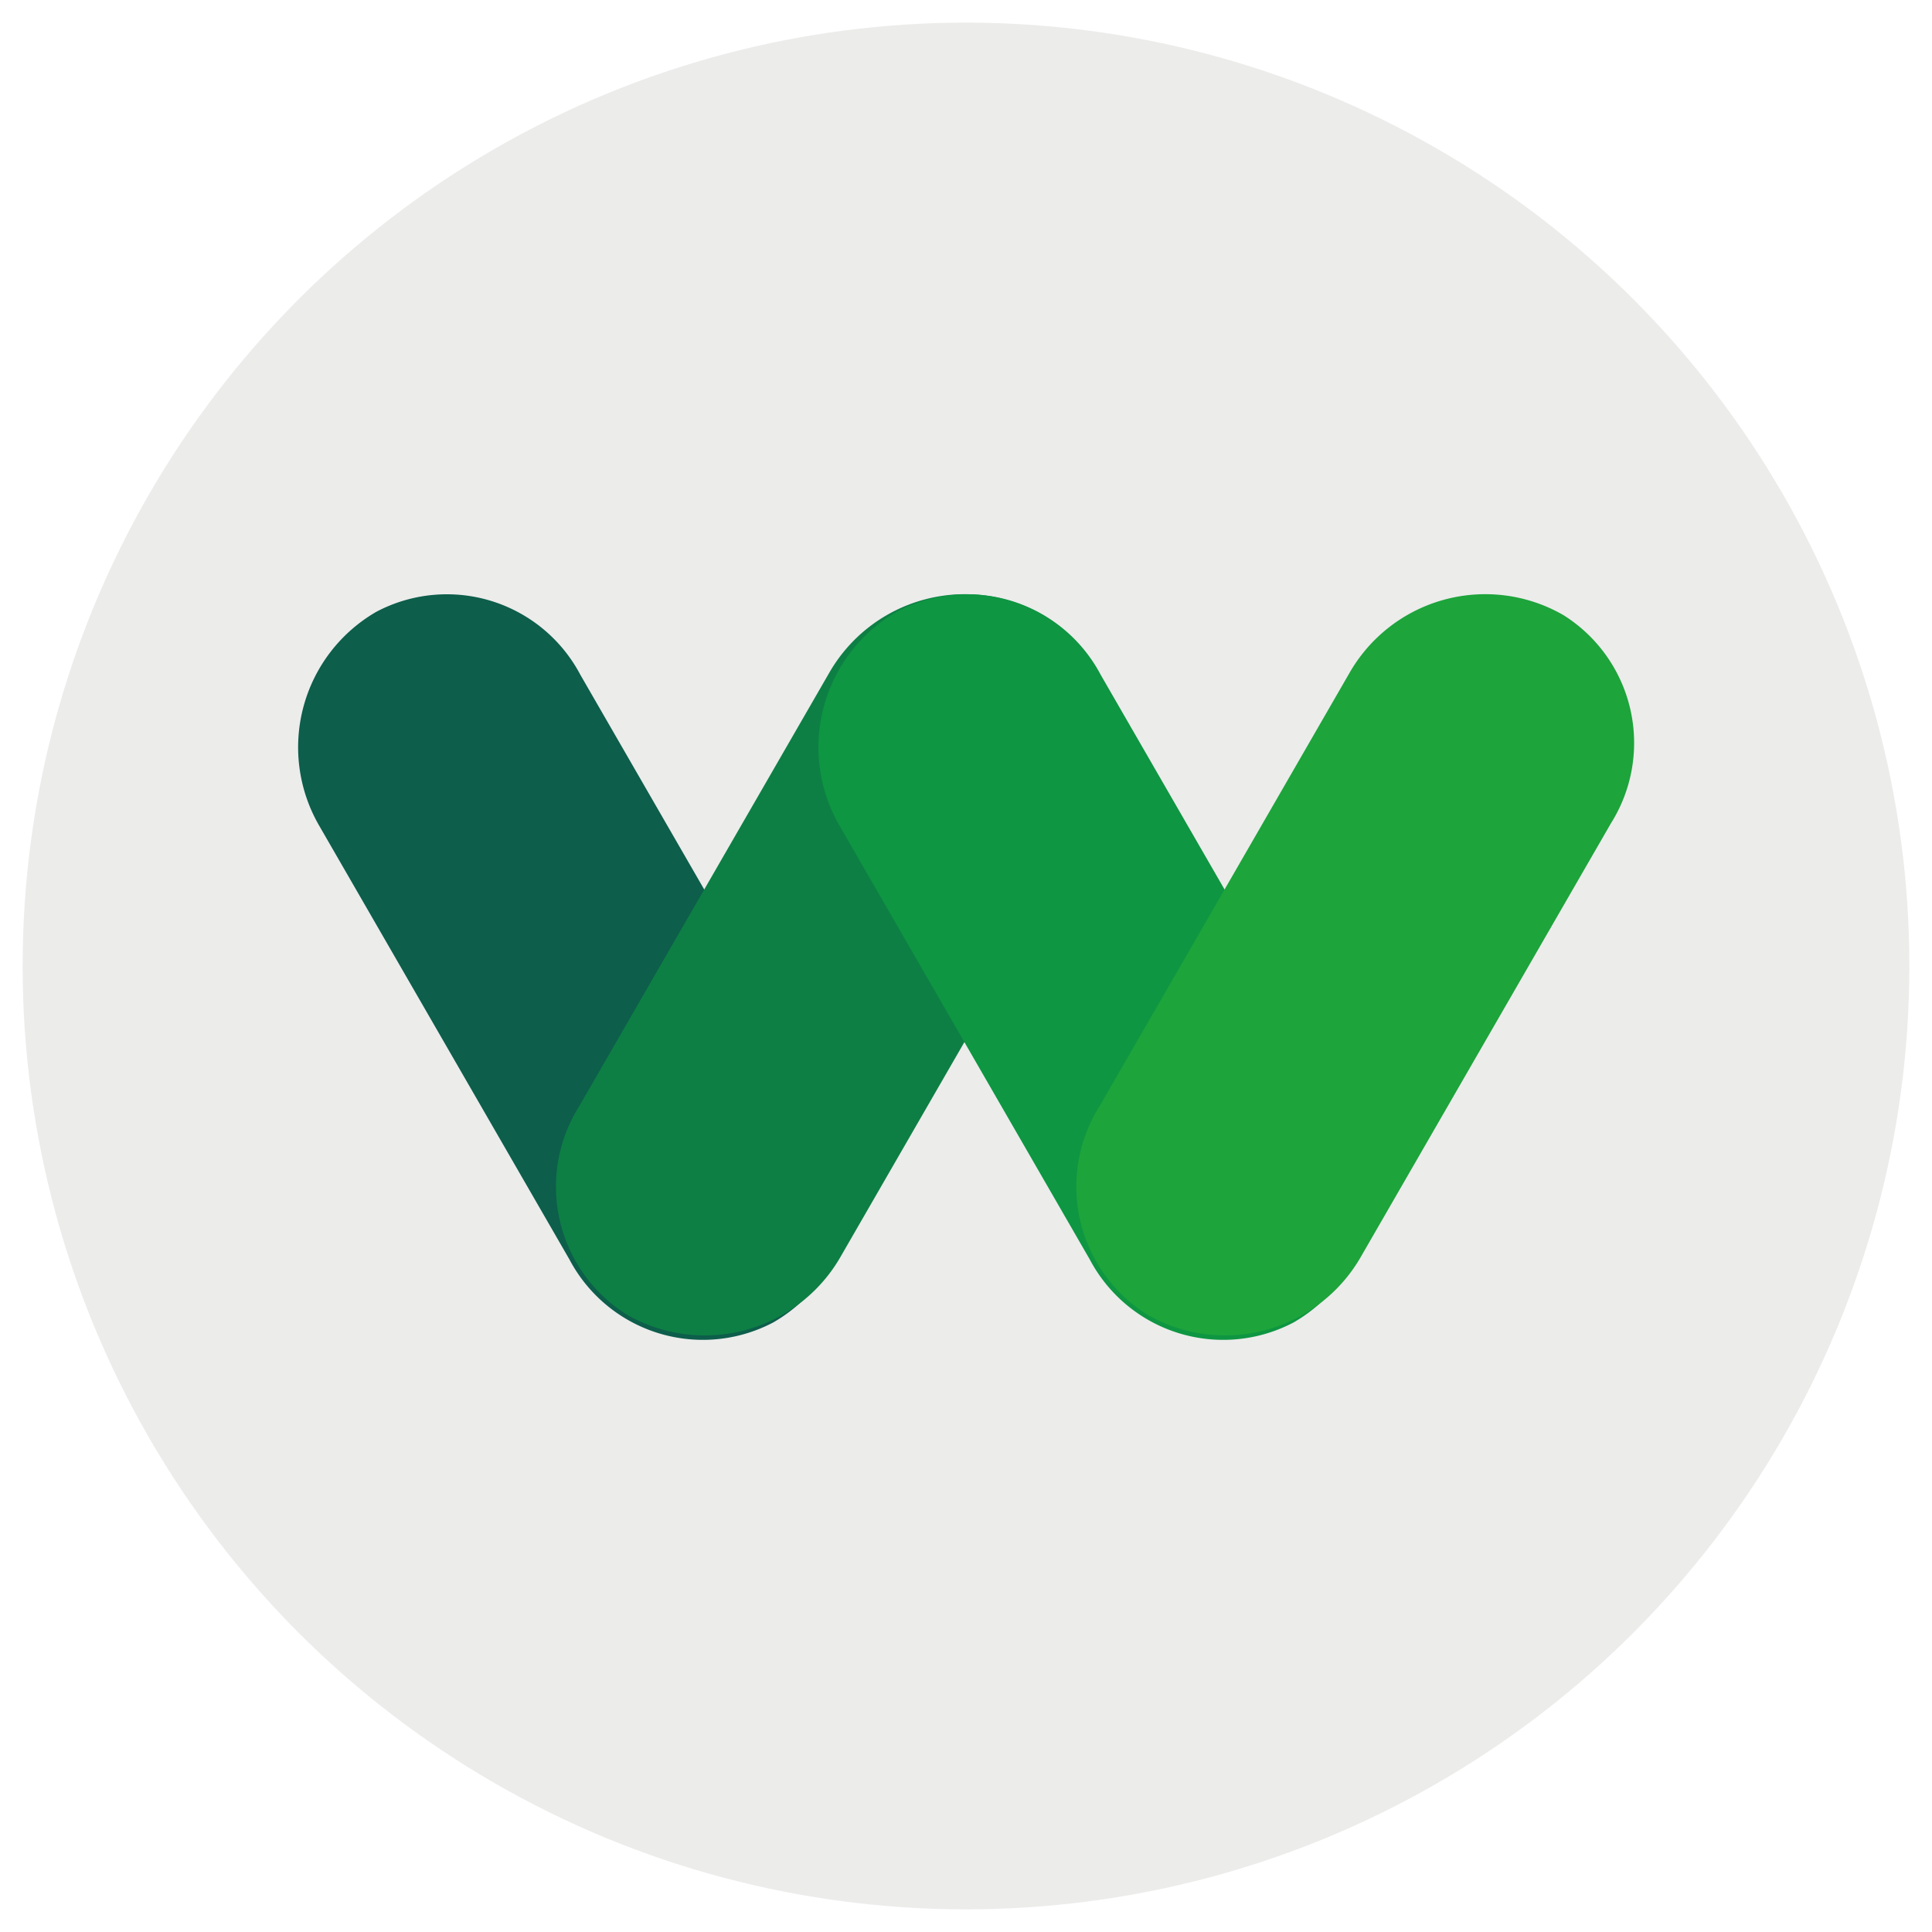<?xml version="1.0" encoding="UTF-8" standalone="no"?>
<!-- Created with Inkscape (http://www.inkscape.org/) -->

<svg
   width="512"
   height="512"
   viewBox="0 0 135.467 135.467"
   version="1.1"
   id="svg1"
   xml:space="preserve"
   inkscape:version="1.3 (0e150ed6c4, 2023-07-21)"
   sodipodi:docname="icon.svg"
   xmlns:inkscape="http://www.inkscape.org/namespaces/inkscape"
   xmlns:sodipodi="http://sodipodi.sourceforge.net/DTD/sodipodi-0.dtd"
   xmlns="http://www.w3.org/2000/svg"
   xmlns:svg="http://www.w3.org/2000/svg"><sodipodi:namedview
     id="namedview1"
     pagecolor="#ffffff"
     bordercolor="#111111"
     borderopacity="1"
     inkscape:showpageshadow="0"
     inkscape:pageopacity="0"
     inkscape:pagecheckerboard="1"
     inkscape:deskcolor="#d1d1d1"
     inkscape:document-units="mm"
     inkscape:zoom="1.1527686"
     inkscape:cx="-278.46006"
     inkscape:cy="264.14669"
     inkscape:window-width="3200"
     inkscape:window-height="1711"
     inkscape:window-x="-9"
     inkscape:window-y="-9"
     inkscape:window-maximized="1"
     inkscape:current-layer="layer1" /><defs
     id="defs1"><inkscape:path-effect
       effect="fillet_chamfer"
       id="path-effect4"
       is_visible="true"
       lpeversion="1"
       nodesatellites_param="F,0,1,1,0,8.646,0,1 @ F,0,0,1,0,8.646,0,1 @ F,0,1,1,0,8.646,0,1 @ F,0,1,1,0,8.646,0,1"
       radius="0"
       unit="px"
       method="auto"
       mode="F"
       chamfer_steps="1"
       flexible="false"
       use_knot_distance="true"
       apply_no_radius="true"
       apply_with_radius="true"
       only_selected="false"
       hide_knots="false" /><clipPath
       clipPathUnits="userSpaceOnUse"
       id="clipPath2"><rect
         style="opacity:0.335;fill:none;stroke-width:1.323;stroke-linecap:round;stroke-linejoin:round"
         id="rect3"
         width="135.467"
         height="135.467"
         x="0"
         y="0" /></clipPath><inkscape:path-effect
       effect="fillet_chamfer"
       id="path-effect4-7"
       is_visible="true"
       lpeversion="1"
       nodesatellites_param="F,0,1,1,0,8.646,0,1 @ F,0,0,1,0,8.646,0,1 @ F,0,1,1,0,8.646,0,1 @ F,0,1,1,0,8.646,0,1"
       radius="0"
       unit="px"
       method="auto"
       mode="F"
       chamfer_steps="1"
       flexible="false"
       use_knot_distance="true"
       apply_no_radius="true"
       apply_with_radius="true"
       only_selected="false"
       hide_knots="false" /><inkscape:path-effect
       effect="fillet_chamfer"
       id="path-effect4-7-1"
       is_visible="true"
       lpeversion="1"
       nodesatellites_param="F,0,1,1,0,8.646,0,1 @ F,0,0,1,0,8.646,0,1 @ F,0,1,1,0,8.646,0,1 @ F,0,1,1,0,8.646,0,1"
       radius="0"
       unit="px"
       method="auto"
       mode="F"
       chamfer_steps="1"
       flexible="false"
       use_knot_distance="true"
       apply_no_radius="true"
       apply_with_radius="true"
       only_selected="false"
       hide_knots="false" /><inkscape:path-effect
       effect="fillet_chamfer"
       id="path-effect4-7-1-3"
       is_visible="true"
       lpeversion="1"
       nodesatellites_param="F,0,1,1,0,8.646,0,1 @ F,0,0,1,0,8.646,0,1 @ F,0,1,1,0,8.646,0,1 @ F,0,1,1,0,8.646,0,1"
       radius="0"
       unit="px"
       method="auto"
       mode="F"
       chamfer_steps="1"
       flexible="false"
       use_knot_distance="true"
       apply_no_radius="true"
       apply_with_radius="true"
       only_selected="false"
       hide_knots="false" /><inkscape:path-effect
       effect="fillet_chamfer"
       id="path-effect4-7-1-9"
       is_visible="true"
       lpeversion="1"
       nodesatellites_param="F,0,1,1,0,8.646,0,1 @ F,0,0,1,0,8.646,0,1 @ F,0,1,1,0,8.646,0,1 @ F,0,1,1,0,8.646,0,1"
       radius="0"
       unit="px"
       method="auto"
       mode="F"
       chamfer_steps="1"
       flexible="false"
       use_knot_distance="true"
       apply_no_radius="true"
       apply_with_radius="true"
       only_selected="false"
       hide_knots="false" /><inkscape:path-effect
       effect="fillet_chamfer"
       id="path-effect4-7-1-3-6"
       is_visible="true"
       lpeversion="1"
       nodesatellites_param="F,0,1,1,0,8.646,0,1 @ F,0,0,1,0,8.646,0,1 @ F,0,1,1,0,8.646,0,1 @ F,0,1,1,0,8.646,0,1"
       radius="0"
       unit="px"
       method="auto"
       mode="F"
       chamfer_steps="1"
       flexible="false"
       use_knot_distance="true"
       apply_no_radius="true"
       apply_with_radius="true"
       only_selected="false"
       hide_knots="false" /><inkscape:path-effect
       effect="fillet_chamfer"
       id="path-effect4-7-1-9-7"
       is_visible="true"
       lpeversion="1"
       nodesatellites_param="F,0,1,1,0,8.646,0,1 @ F,0,0,1,0,8.646,0,1 @ F,0,1,1,0,8.646,0,1 @ F,0,1,1,0,8.646,0,1"
       radius="0"
       unit="px"
       method="auto"
       mode="F"
       chamfer_steps="1"
       flexible="false"
       use_knot_distance="true"
       apply_no_radius="true"
       apply_with_radius="true"
       only_selected="false"
       hide_knots="false" /></defs><g
     inkscape:label="Layer 1"
     inkscape:groupmode="layer"
     id="layer1"><rect
       style="opacity:0.335;fill:none;stroke-width:0.878;stroke-linecap:round;stroke-linejoin:round"
       id="rect1"
       width="135.467"
       height="135.467"
       x="-66.866"
       y="-12.659" /><ellipse
       style="opacity:0.335;fill:none;stroke-width:1.323;stroke-linecap:round;stroke-linejoin:round"
       id="path3"
       cx="67.733"
       cy="67.733"
       rx="24.669"
       ry="28.889" /><circle
       style="opacity:0.335;fill:#c6c6c4;fill-opacity:1;stroke-width:3.714;stroke-linecap:round;stroke-linejoin:round"
       id="path4"
       cx="67.733"
       cy="67.733"
       r="66.146" /><g
       id="g4"
       transform="translate(-34.277,-140.755)"><path
         id="rect4-9-2"
         style="opacity:1;fill:#0d5e4b;fill-opacity:1;stroke-width:0.736;stroke-linecap:round;stroke-linejoin:round"
         d="m 76.436,157.567 h 27.688 a 8.646,8.646 45 0 1 8.646,8.646 8.34,8.34 137.138 0 1 -8.646,8.023 H 76.436 a 8.646,8.646 45 0 1 -8.646,-8.646 8.34,8.34 137.138 0 1 8.646,-8.023 z"
         sodipodi:nodetypes="ccccc"
         inkscape:path-effect="#path-effect4-7-1"
         inkscape:original-d="m 67.790583,157.56686 h 44.979167 v 16.66875 H 67.790583 Z"
         transform="matrix(-0.634,-1.099,1.099,-0.634,-50.503,412.963)" /><path
         id="rect4-9-2-5"
         style="opacity:1;fill:#0d7f44;fill-opacity:1;stroke-width:0.736;stroke-linecap:round;stroke-linejoin:round"
         d="m 76.436,157.567 h 27.688 a 8.646,8.646 45 0 1 8.646,8.646 8.34,8.34 137.138 0 1 -8.646,8.023 H 76.436 a 8.646,8.646 45 0 1 -8.646,-8.646 8.34,8.34 137.138 0 1 8.646,-8.023 z"
         sodipodi:nodetypes="ccccc"
         inkscape:path-effect="#path-effect4-7-1-3"
         inkscape:original-d="m 67.790583,157.56686 h 44.979167 v 16.66875 H 67.790583 Z"
         transform="matrix(0.634,-1.099,1.099,0.634,-146.746,202.441)" /><path
         id="rect4-9-2-9"
         style="opacity:1;fill:#0e9642;fill-opacity:1;stroke-width:0.736;stroke-linecap:round;stroke-linejoin:round"
         d="m 76.436,157.567 h 27.688 a 8.646,8.646 45 0 1 8.646,8.646 8.34,8.34 137.138 0 1 -8.646,8.023 H 76.436 a 8.646,8.646 45 0 1 -8.646,-8.646 8.34,8.34 137.138 0 1 8.646,-8.023 z"
         sodipodi:nodetypes="ccccc"
         inkscape:path-effect="#path-effect4-7-1-9"
         inkscape:original-d="m 67.790583,157.56686 h 44.979167 v 16.66875 H 67.790583 Z"
         transform="matrix(-0.634,-1.099,1.099,-0.634,-14.018,412.963)" /><path
         id="rect4-9-2-5-8"
         style="opacity:1;fill:#1da43b;fill-opacity:1;stroke-width:0.736;stroke-linecap:round;stroke-linejoin:round"
         d="m 76.436,157.567 h 27.688 a 8.646,8.646 45 0 1 8.646,8.646 8.34,8.34 137.138 0 1 -8.646,8.023 H 76.436 a 8.646,8.646 45 0 1 -8.646,-8.646 8.34,8.34 137.138 0 1 8.646,-8.023 z"
         sodipodi:nodetypes="ccccc"
         inkscape:path-effect="#path-effect4-7-1-3-6"
         inkscape:original-d="m 67.790583,157.56686 h 44.979167 v 16.66875 H 67.790583 Z"
         transform="matrix(0.634,-1.099,1.099,0.634,-110.262,202.441)" /></g></g></svg>

